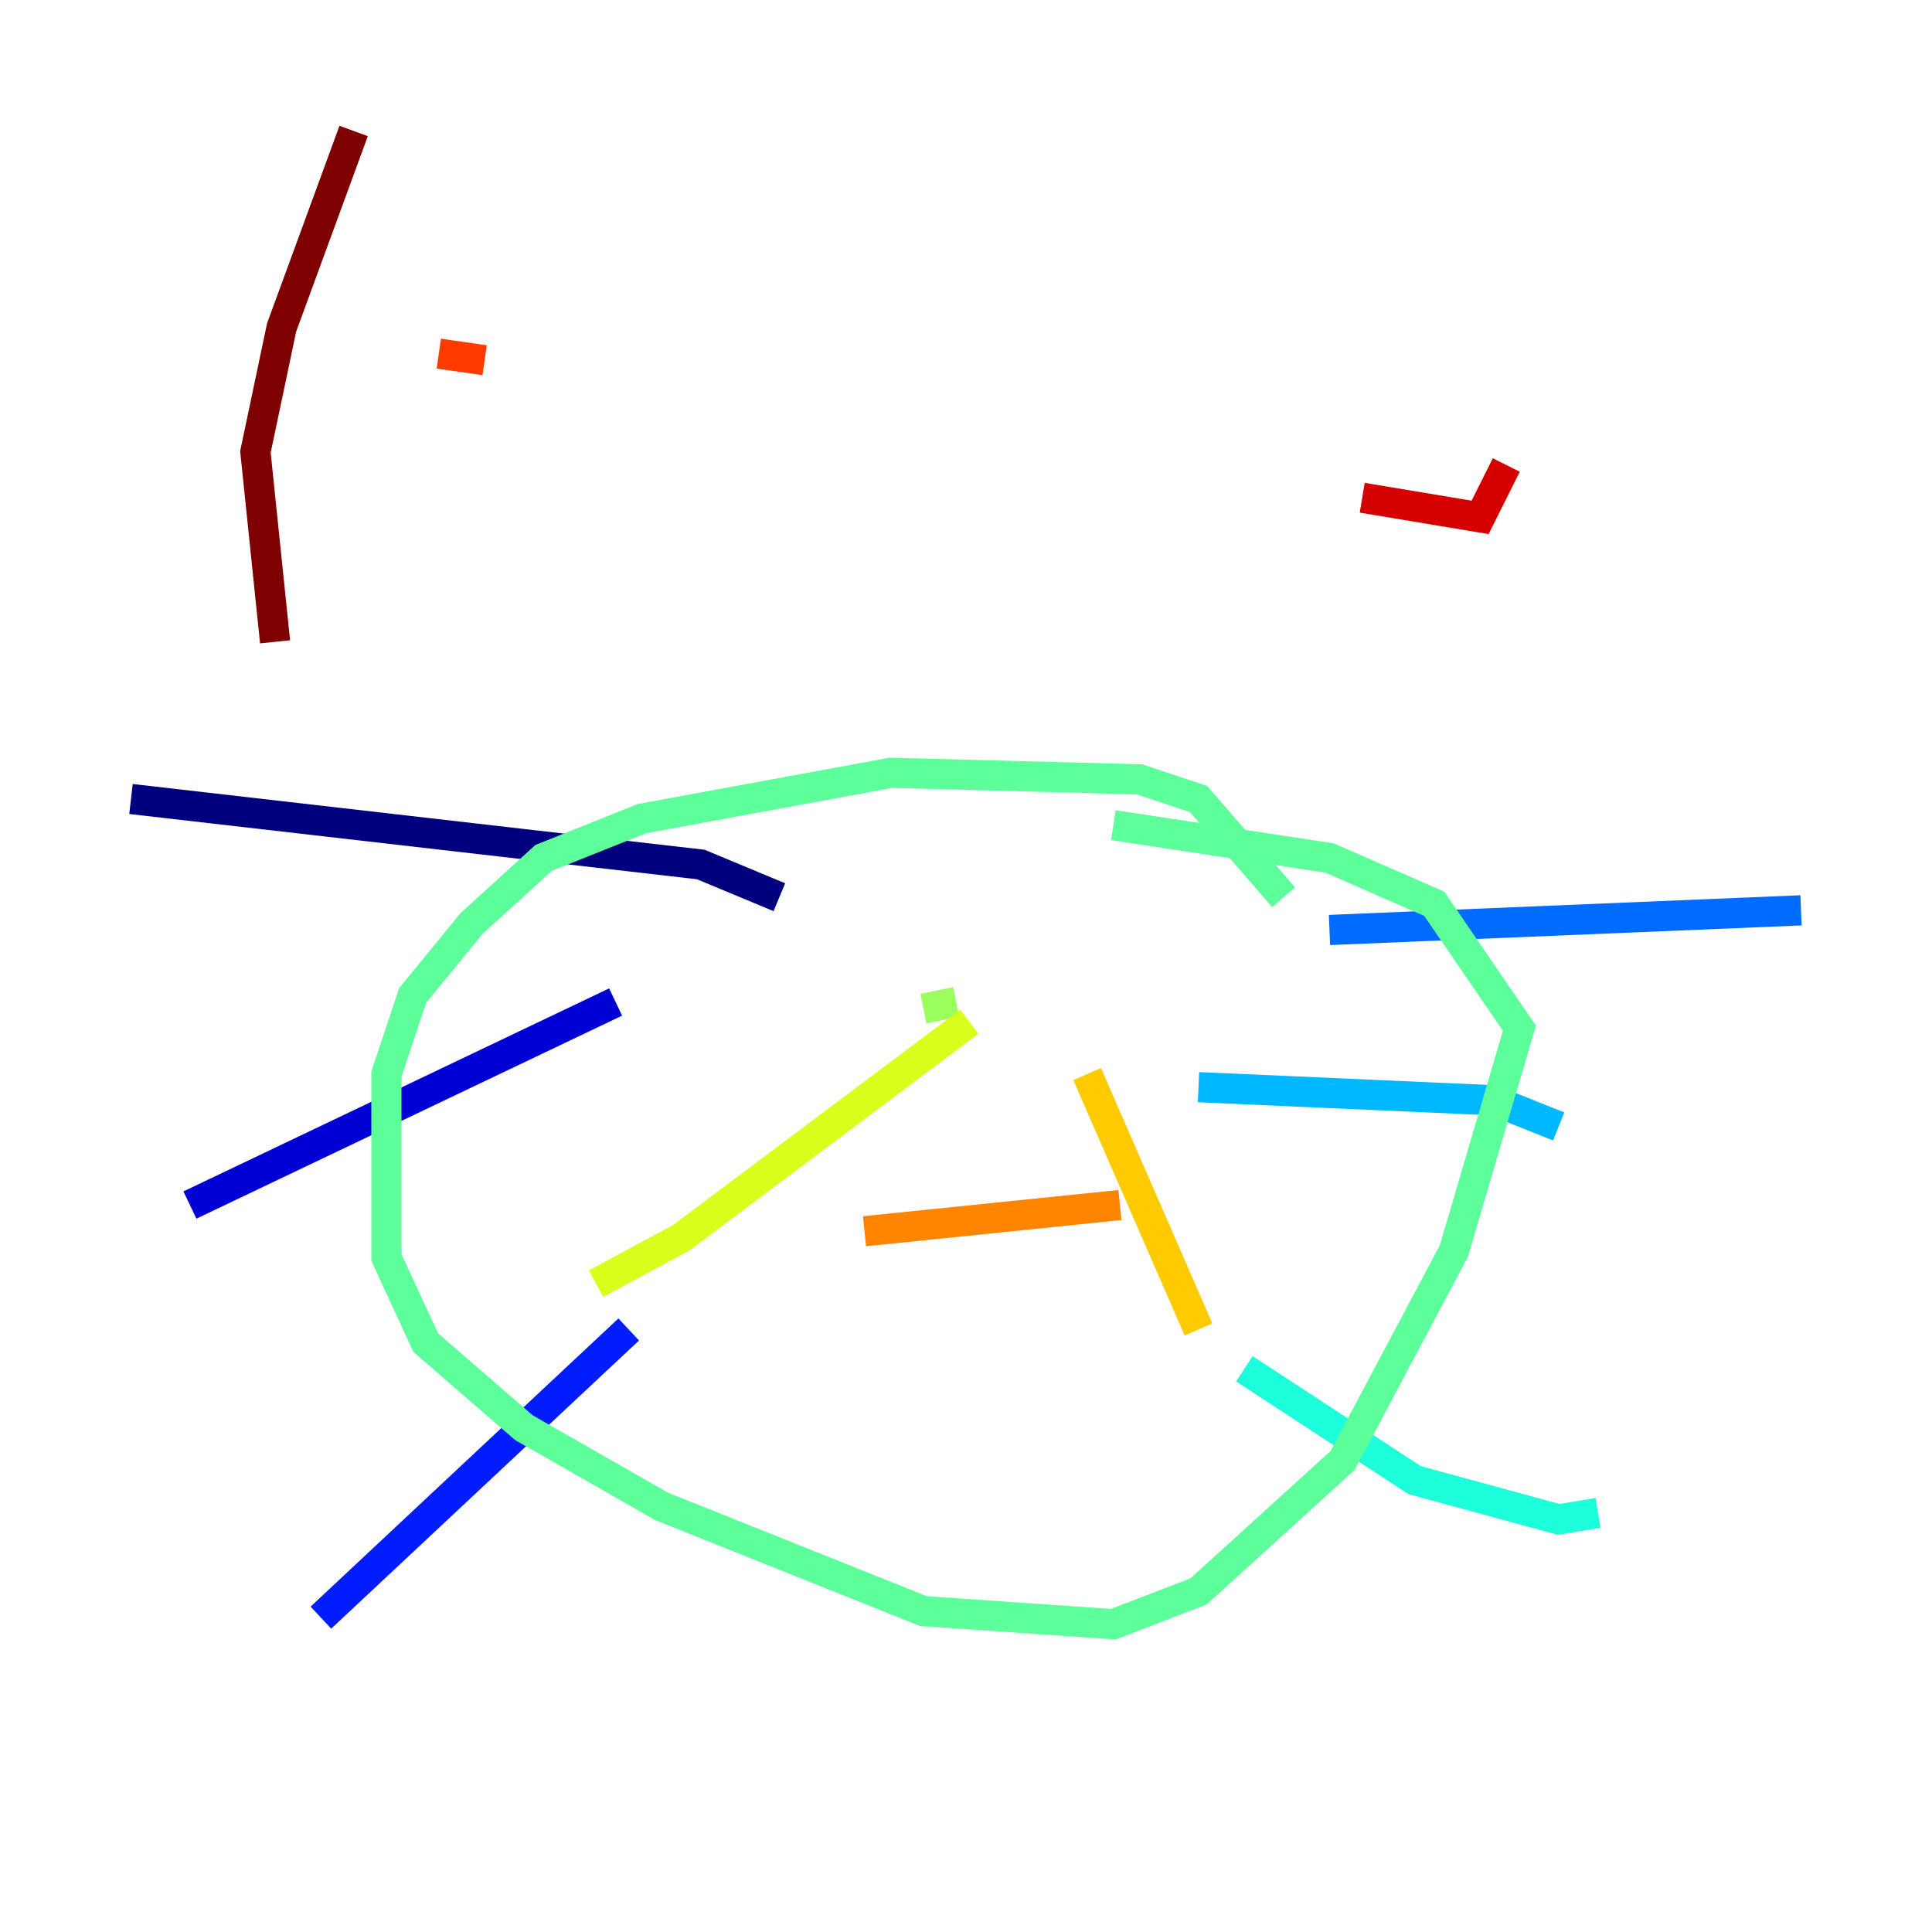 <?xml version="1.0" encoding="utf-8" ?>
<svg baseProfile="tiny" height="128" version="1.2" viewBox="0,0,128,128" width="128" xmlns="http://www.w3.org/2000/svg" xmlns:ev="http://www.w3.org/2001/xml-events" xmlns:xlink="http://www.w3.org/1999/xlink"><defs /><polyline fill="none" points="8.678,52.936 46.427,57.275 51.634,59.444" stroke="#00007f" stroke-width="2" /><polyline fill="none" points="40.786,66.386 12.583,79.837" stroke="#0000d5" stroke-width="2" /><polyline fill="none" points="41.654,88.081 21.261,107.173" stroke="#001cff" stroke-width="2" /><polyline fill="none" points="88.081,61.614 119.322,60.312" stroke="#006cff" stroke-width="2" /><polyline fill="none" points="79.403,72.027 98.929,72.895 103.268,74.63" stroke="#00b8ff" stroke-width="2" /><polyline fill="none" points="82.441,90.685 93.722,98.061 103.268,100.664 105.871,100.231" stroke="#1cffda" stroke-width="2" /><polyline fill="none" points="85.044,59.444 79.403,52.936 75.498,51.634 59.01,51.2 42.522,54.237 36.014,56.841 31.241,61.18 27.336,65.953 25.6,71.159 25.6,83.308 28.203,88.949 34.712,94.59 43.824,99.797 61.18,106.739 73.763,107.607 79.403,105.437 88.949,96.759 96.325,82.875 100.664,68.122 95.024,59.878 88.081,56.841 73.763,54.671" stroke="#5cff9a" stroke-width="2" /><polyline fill="none" points="61.18,66.82 63.349,66.386" stroke="#9aff5c" stroke-width="2" /><polyline fill="none" points="64.217,67.688 45.125,82.007 39.485,85.044" stroke="#daff1c" stroke-width="2" /><polyline fill="none" points="72.027,71.159 79.403,88.081" stroke="#ffcb00" stroke-width="2" /><polyline fill="none" points="57.275,81.573 74.197,79.837" stroke="#ff8500" stroke-width="2" /><polyline fill="none" points="29.071,23.43 32.108,23.864" stroke="#ff3b00" stroke-width="2" /><polyline fill="none" points="90.251,32.976 98.061,34.278 99.797,30.807" stroke="#d50000" stroke-width="2" /><polyline fill="none" points="18.224,42.522 16.922,29.939 18.658,21.695 23.43,8.678" stroke="#7f0000" stroke-width="2" /></svg>